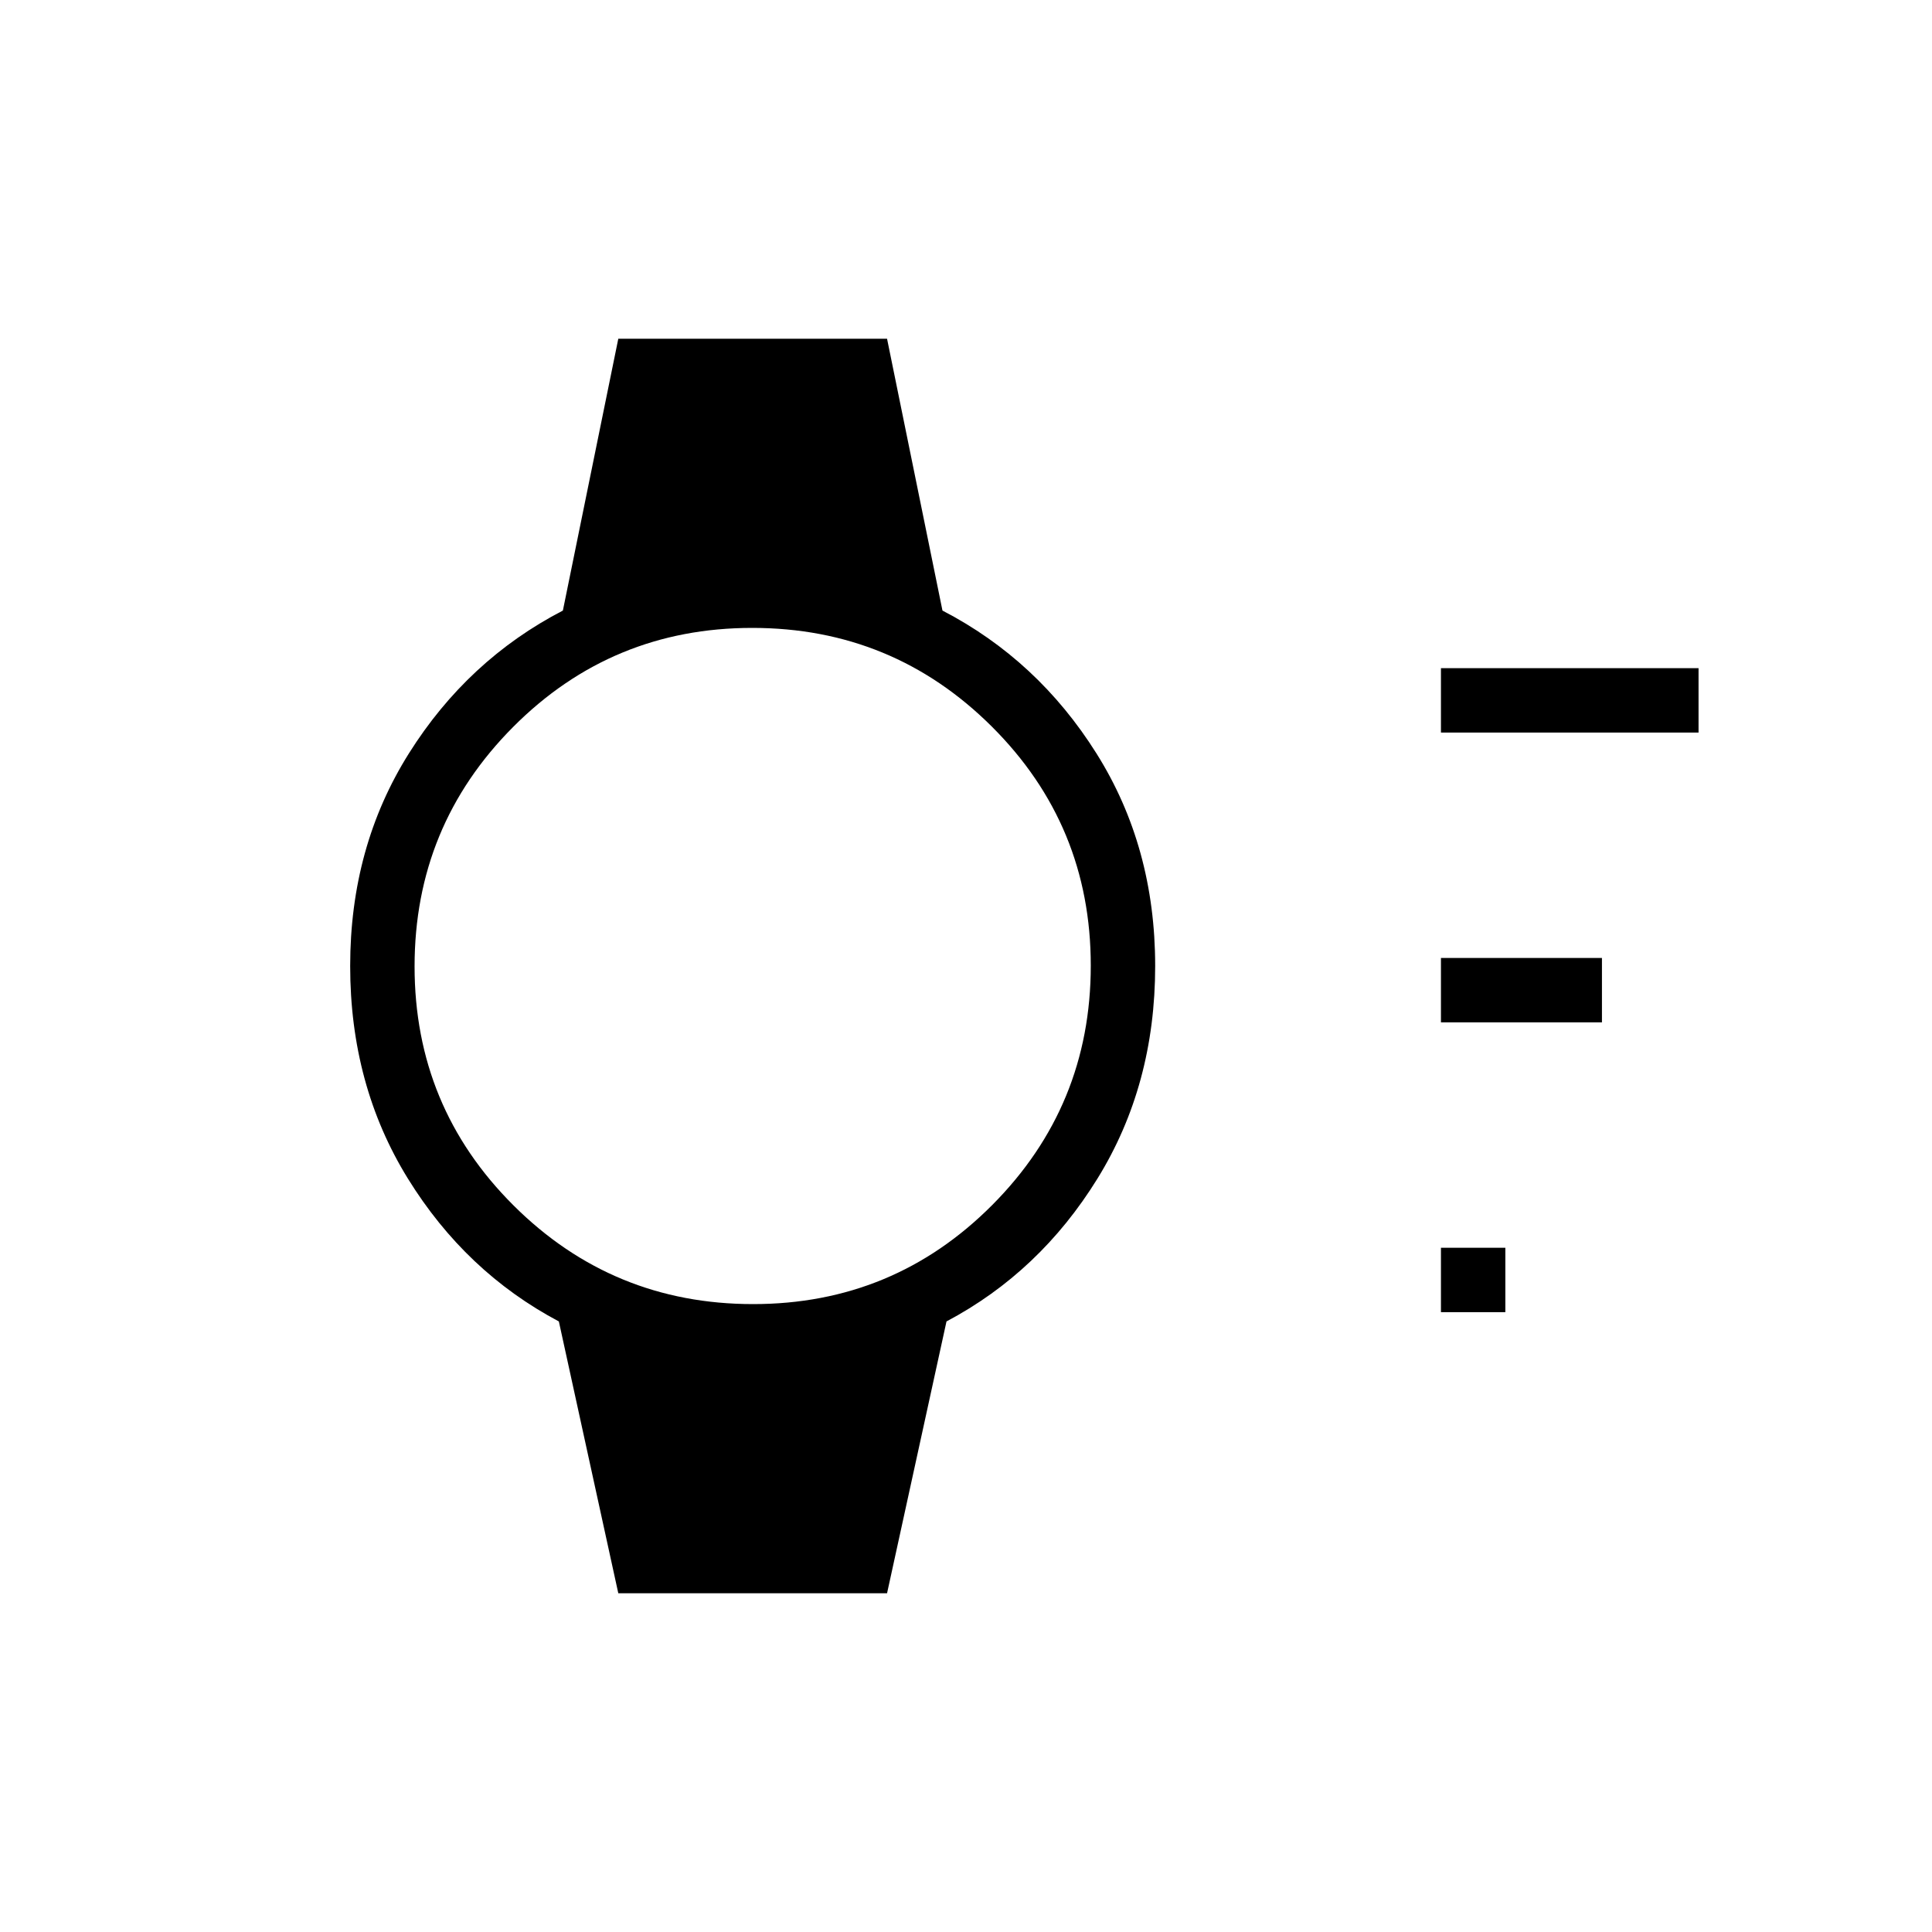 <svg xmlns="http://www.w3.org/2000/svg" height="20" viewBox="0 96 960 960" width="20"><path d="M716 748v-32h32v32h-32Zm0-144v-32h80v32h-80Zm0-144v-32h128v32H716ZM307.231 887.693l-29.539-135.078q-46.308-24.538-75-70.961T174 576q0-59.231 29.192-105.654 29.192-46.423 76.5-70.961l27.539-135.078h133.538l27.539 135.078q47.308 24.538 76.5 70.961T574 576q0 59.231-28.692 105.654-28.692 46.423-75 70.961l-29.539 135.078H307.231ZM374.198 744Q444 744 493 694.802t49-119Q542 506 492.802 457t-119-49Q304 408 255 457.198t-49 119Q206 646 255.198 695t119 49Z"/></svg>